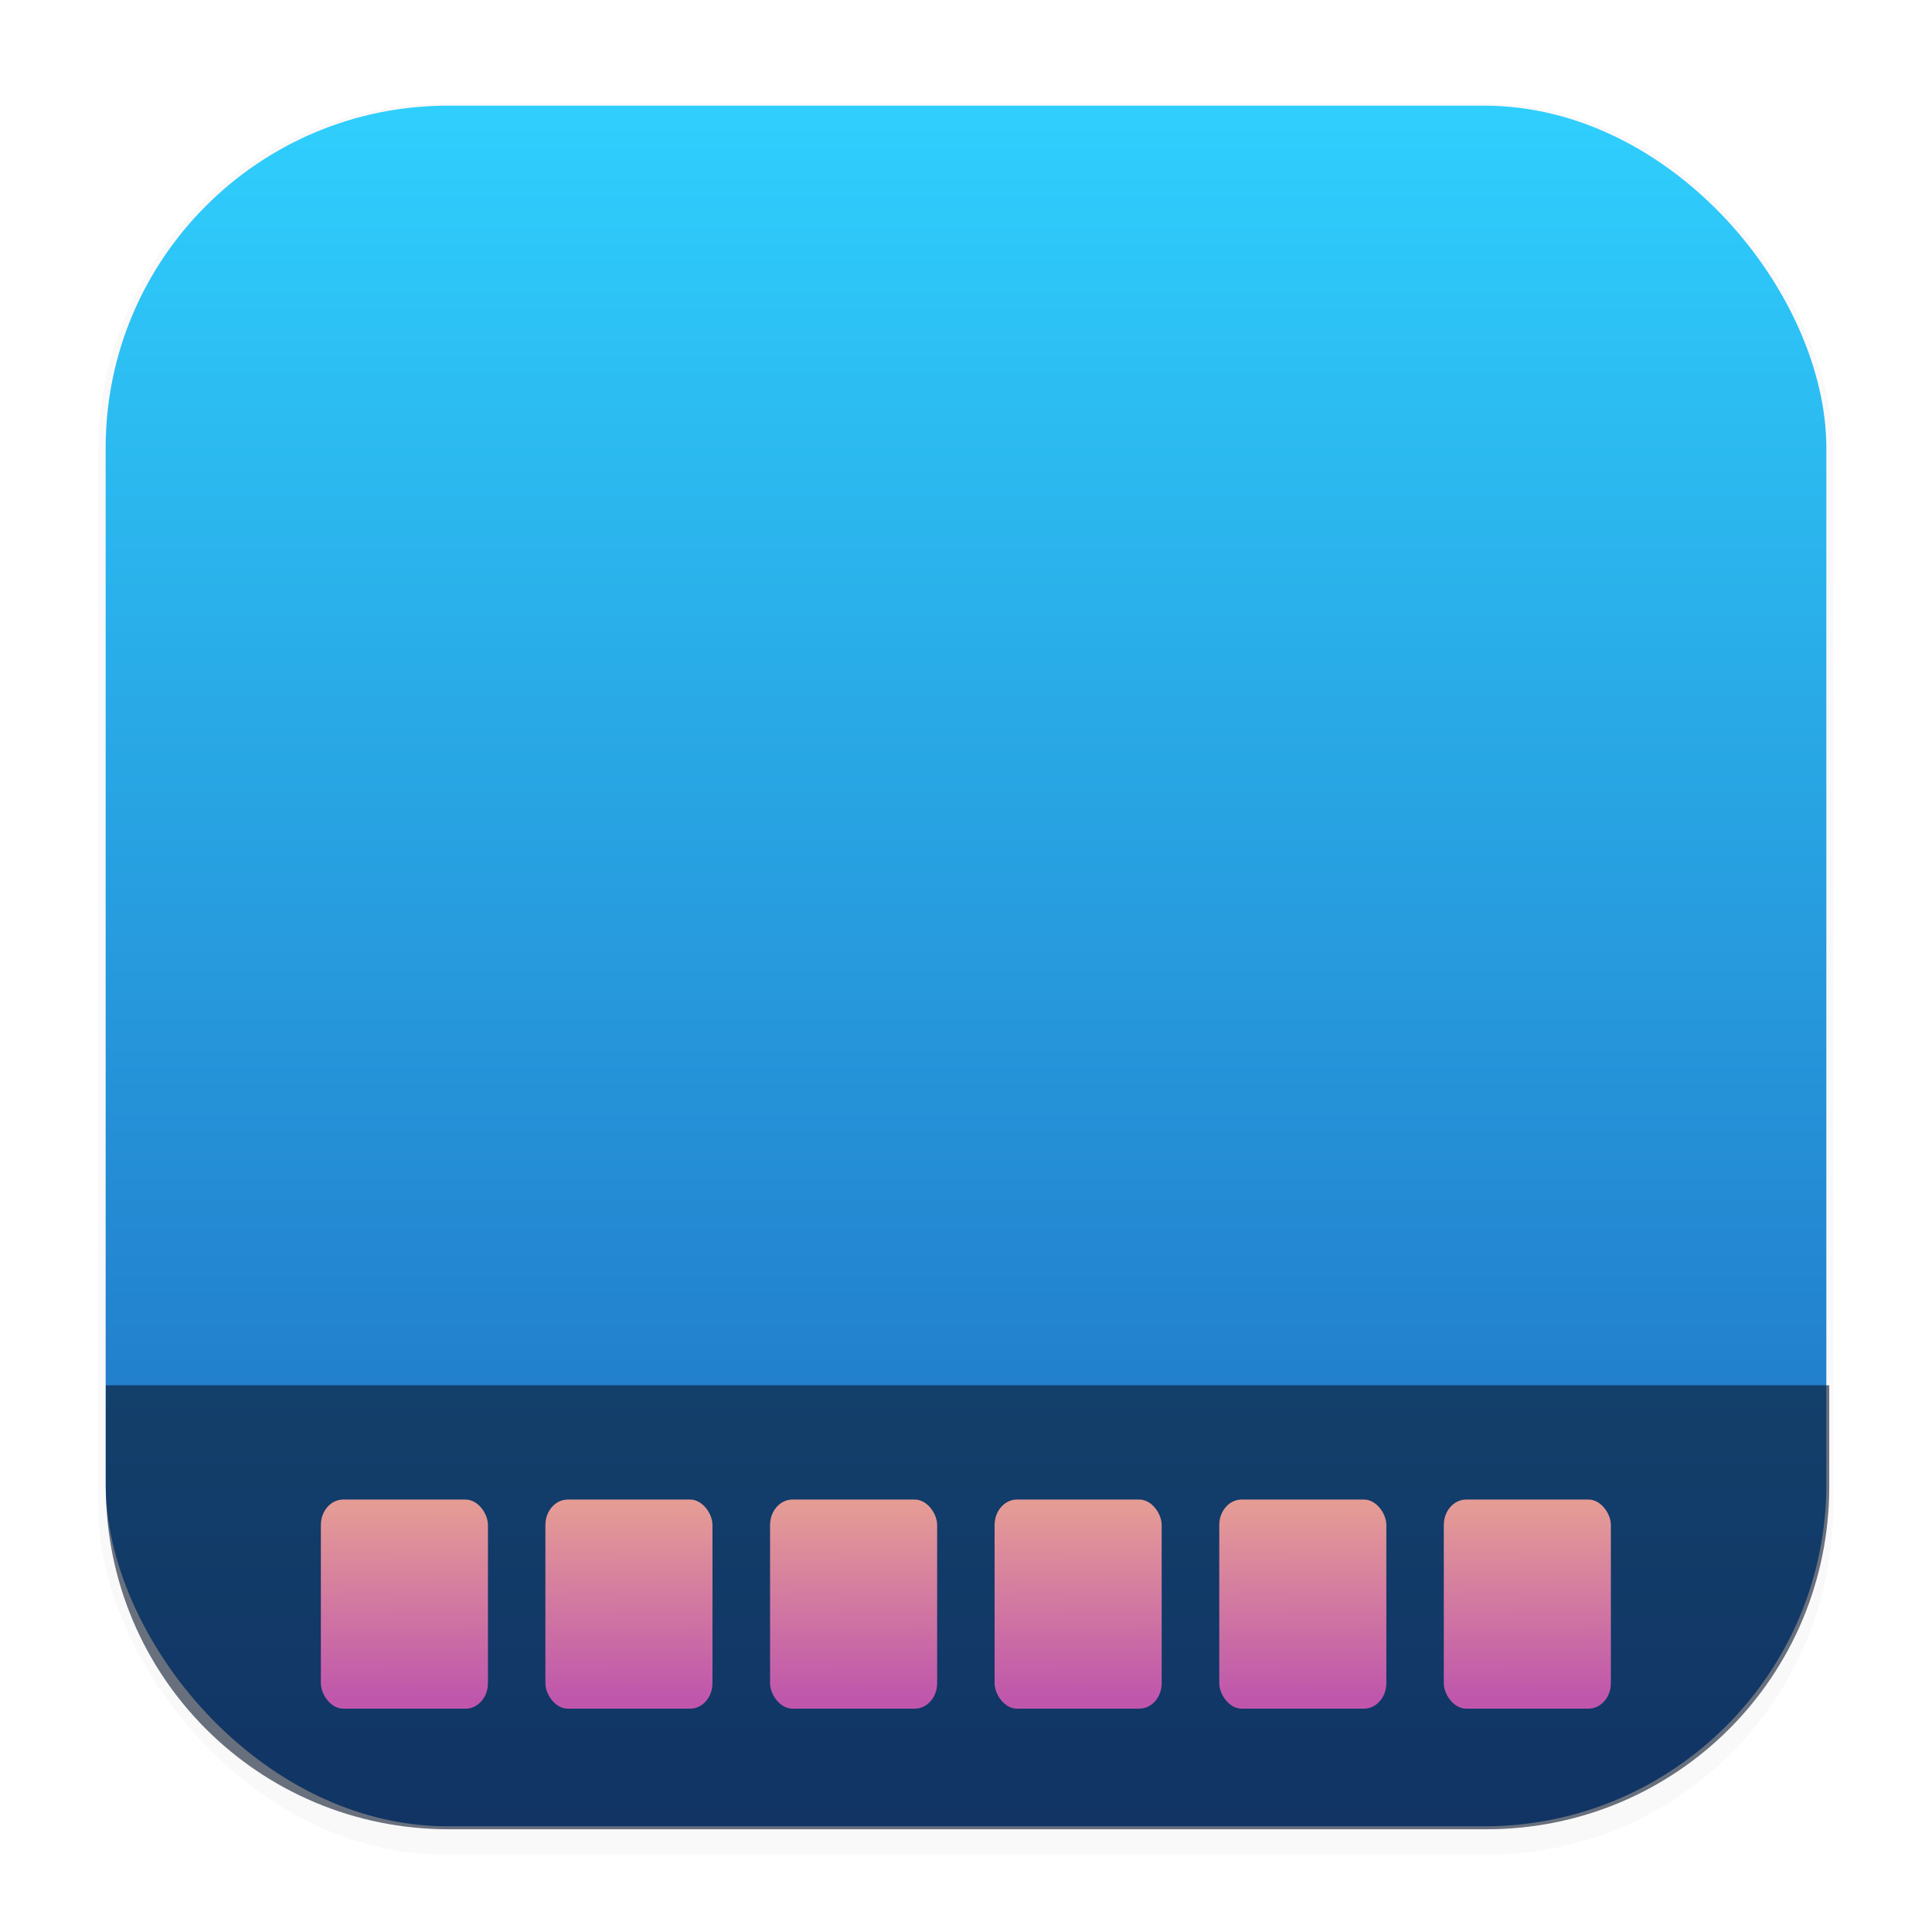 <svg xmlns="http://www.w3.org/2000/svg" xmlns:ns1="http://www.w3.org/1999/xlink" width="64" height="64" version="1.1" viewBox="0 0 16.933 16.933">
 <defs>
  <linearGradient id="linearGradient1224">
   <stop stop-color="#e59c95" offset="0" />
   <stop stop-color="#bf56ac" offset="1" />
  </linearGradient>
  <filter id="filter1178" x="-.048" y="-.048" width="1.096" height="1.096" color-interpolation-filters="sRGB">
   <feGaussianBlur stdDeviation="0.307" />
  </filter>
  <linearGradient id="linearGradient1340" x1="8.664" x2="8.664" y1="15.931" y2=".794" gradientUnits="userSpaceOnUse">
   <stop stop-color="#1e65bc" offset="0" />
   <stop stop-color="#2fd0fe" offset="1" />
  </linearGradient>
  <linearGradient id="linearGradient1226" x1="4.408" x2="4.411" y1="13.767" y2="14.975" gradientTransform="translate(7.964 -.102)" gradientUnits="userSpaceOnUse" ns1:href="#linearGradient1224" />
  <linearGradient id="linearGradient1904" x1="4.408" x2="4.411" y1="13.767" y2="14.975" gradientTransform="translate(4.79 -.102)" gradientUnits="userSpaceOnUse" ns1:href="#linearGradient1224" />
  <linearGradient id="linearGradient1924" x1="4.408" x2="4.411" y1="13.767" y2="14.975" gradientTransform="translate(3.202 -.102)" gradientUnits="userSpaceOnUse" ns1:href="#linearGradient1224" />
  <linearGradient id="linearGradient1944" x1="4.408" x2="4.411" y1="13.767" y2="14.975" gradientTransform="translate(1.615 -.102)" gradientUnits="userSpaceOnUse" ns1:href="#linearGradient1224" />
  <linearGradient id="linearGradient1964" x1="4.408" x2="4.411" y1="13.767" y2="14.975" gradientTransform="translate(.027 -.102)" gradientUnits="userSpaceOnUse" ns1:href="#linearGradient1224" />
  <linearGradient id="linearGradient2004" x1="4.408" x2="4.411" y1="13.767" y2="14.975" gradientTransform="translate(6.377 -.102)" gradientUnits="userSpaceOnUse" ns1:href="#linearGradient1224" />
 </defs>
 <g stroke-linecap="round" stroke-linejoin="round">
  <rect transform="matrix(.991 0 0 1 .073 .002)" x=".794" y=".905" width="15.346" height="15.346" rx="3.053" ry="3.053" fill="#000000" filter="url(#filter1178)" opacity=".15" stroke-width="1.249" style="mix-blend-mode:normal" />
  <rect x=".926" y=".926" width="15.081" height="15.081" rx="3" ry="3" fill="url(#linearGradient1340)" stroke-width="1.227" />
  <rect x=".012" y=".006" width="16.924" height="16.927" fill="none" opacity=".15" stroke-width="1.052" />
  <path transform="scale(.265)" d="m3.5 45.816v3.346c0 6.282 5.058 11.338 11.34 11.338h34.322c6.282 0 11.338-5.056 11.338-11.338v-3.346h-57z" fill="#09142b" opacity=".6" stroke-width="4.016" />
 </g>
 <g transform="matrix(1.24 0 0 1.413 -2.03 -6.122)" stroke-linecap="round" stroke-linejoin="round" stroke-width=".628">
  <rect x="11.842" y="13.634" width="1.181" height="1.297" ry=".158" fill="url(#linearGradient1226)" />
  <rect x="3.905" y="13.634" width="1.181" height="1.297" ry=".158" fill="url(#linearGradient1964)" />
  <rect x="5.492" y="13.634" width="1.181" height="1.297" ry=".158" fill="url(#linearGradient1944)" />
  <rect x="7.08" y="13.634" width="1.181" height="1.297" ry=".158" fill="url(#linearGradient1924)" />
  <rect x="8.667" y="13.634" width="1.181" height="1.297" ry=".158" fill="url(#linearGradient1904)" />
  <rect x="10.255" y="13.634" width="1.181" height="1.297" ry=".158" fill="url(#linearGradient2004)" />
 </g>
</svg>